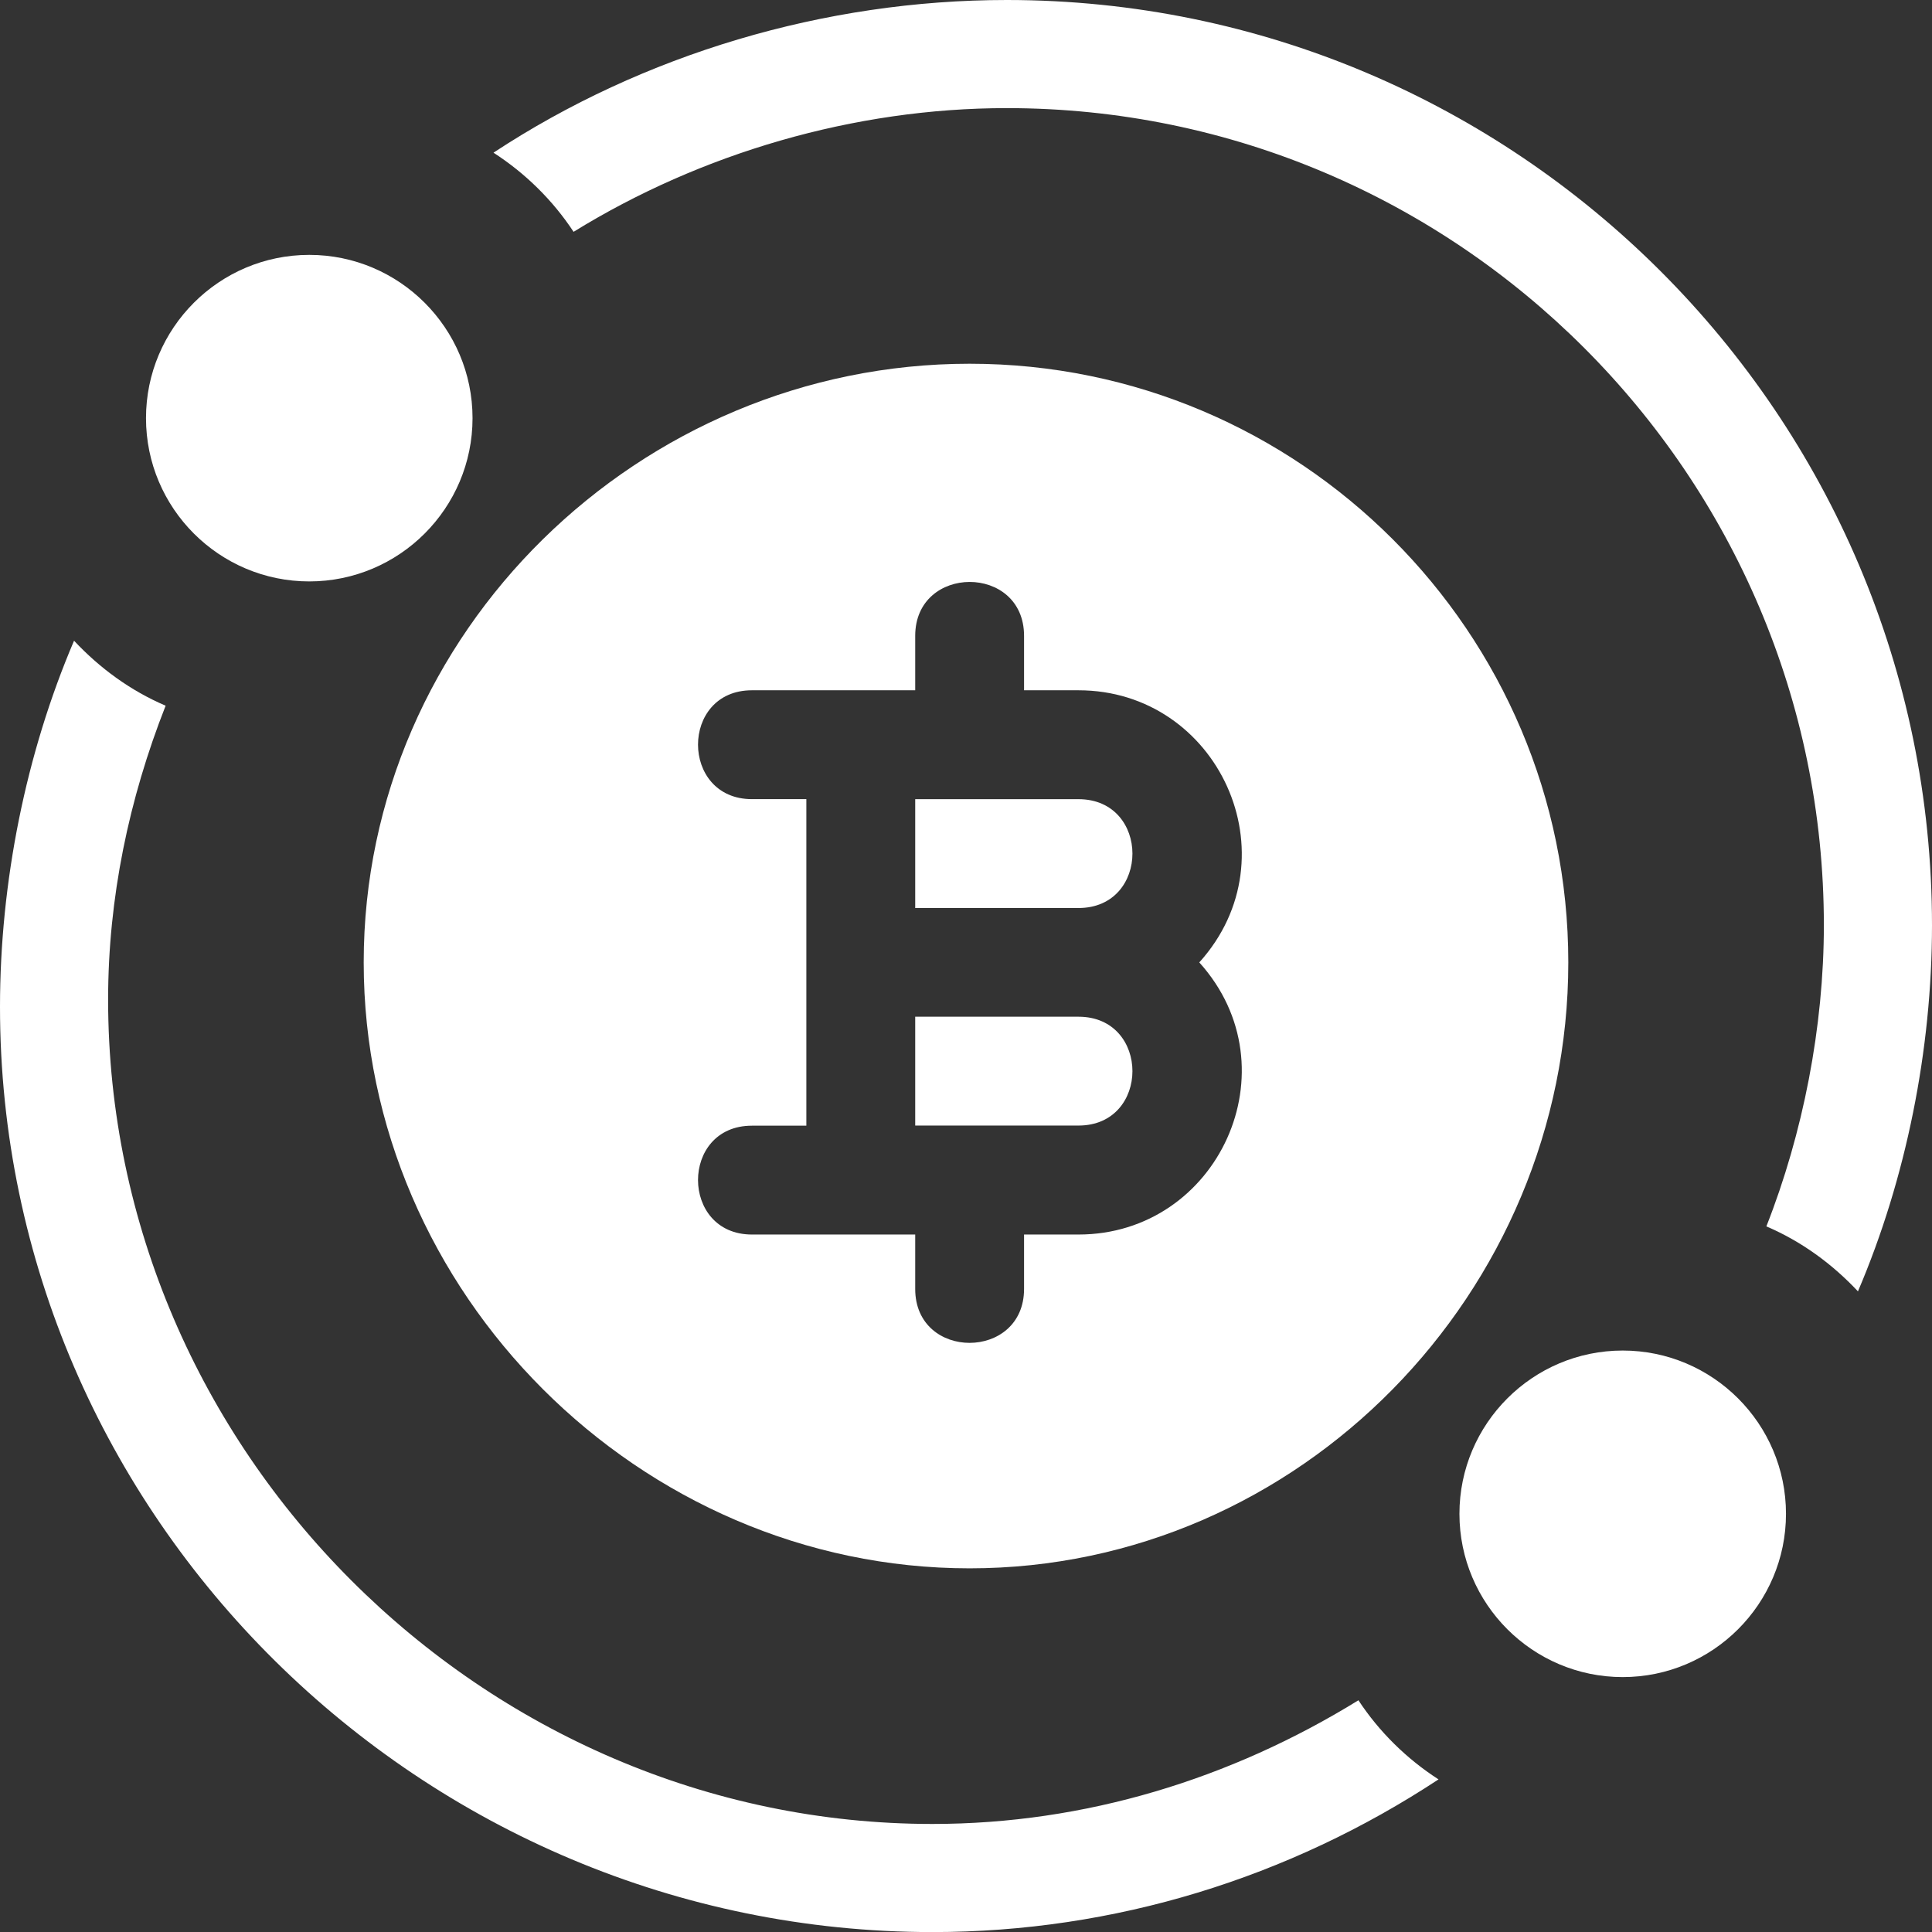 <svg width="104" height="104" viewBox="0 0 104 104" version="1.1" xmlns="http://www.w3.org/2000/svg" xmlns:xlink="http://www.w3.org/1999/xlink">
    <rect x="0" y="0" width="104" height="104" fill="#333333" stroke="none"/>
    <title>bitcoin</title>
    <desc>Created using Figma</desc>
    <g id="Canvas" transform="translate(132 3675)">
        <g id="bitcoin">
            <g id="Vector">
                <use xlink:href="#path0_fill" transform="translate(-112.422 -3655.42)" fill="#FFFFFF"/>
            </g>
            <g id="Vector">
                <use xlink:href="#path1_fill" transform="translate(-82.734 -3620.27)" fill="#FFFFFF"/>
            </g>
            <g id="Vector">
                <use xlink:href="#path1_fill" transform="translate(-82.734 -3631.98)" fill="#FFFFFF"/>
            </g>
            <g id="Vector">
                <use xlink:href="#path2_fill" transform="translate(-124.141 -3661.28)" fill="#FFFFFF"/>
            </g>
            <g id="Vector">
                <use xlink:href="#path3_fill" transform="translate(-105.436 -3675)" fill="#FFFFFF"/>
            </g>
            <g id="Vector">
                <use xlink:href="#path4_fill" transform="translate(-132 -3640.51)" fill="#FFFFFF"/>
            </g>
            <g id="Vector">
                <use xlink:href="#path2_fill" transform="translate(-53.438 -3602.3)" fill="#FFFFFF"/>
            </g>
        </g>
    </g>
    <defs>
        <path id="path0_fill" d="M 32.617 0C 14.848 0 0 14.457 0 32.227C 0 49.996 14.848 64.844 32.617 64.844C 50.387 64.844 64.844 49.996 64.844 32.227C 64.844 14.457 50.387 0 32.617 0ZM 38.477 46.875L 35.547 46.875L 35.547 49.805C 35.547 53.667 29.688 53.682 29.688 49.805L 29.688 46.875L 20.898 46.875C 17.037 46.875 17.021 41.016 20.898 41.016L 23.828 41.016L 23.828 23.438L 20.898 23.438C 17.037 23.438 17.021 17.578 20.898 17.578L 29.688 17.578L 29.688 14.648C 29.688 10.787 35.547 10.771 35.547 14.648L 35.547 17.578L 38.477 17.578C 45.996 17.578 50.13 26.516 44.98 32.227C 50.13 37.937 45.996 46.875 38.477 46.875Z"/>
        <path id="path1_fill" d="M 8.789 0L 0 0L 0 5.859L 8.789 5.859C 12.662 5.859 12.662 0 8.789 0Z"/>
        <path id="path2_fill" d="M 8.789 0C 3.943 0 0 3.943 0 8.789C 0 13.636 3.943 17.578 8.789 17.578C 13.636 17.578 17.578 13.636 17.578 8.789C 17.578 3.943 13.636 0 8.789 0Z"/>
        <path id="path3_fill" d="M 27.631 0C 17.836 0 8.05 2.92 -2.38419e-07 8.219C 1.716 9.328 3.188 10.773 4.312 12.479C 11.173 8.244 19.421 5.82 27.631 5.82C 51.864 5.82 71.615 25.572 71.615 49.805C 71.615 55.277 70.494 61.005 68.52 66.017C 70.408 66.823 72.066 68.037 73.45 69.514C 76.045 63.439 77.436 56.507 77.436 49.805C 77.436 22.342 55.094 0 27.631 0Z"/>
        <path id="path4_fill" d="M 73.124 57.036C 66.263 61.27 58.406 63.694 50.195 63.694C 25.962 63.694 5.82 43.552 5.82 19.319C 5.82 13.848 6.942 8.51 8.916 3.498C 7.028 2.692 5.369 1.478 3.986 -2.86102e-07C 1.39 6.075 0 13.007 0 19.71C 0 47.173 22.732 69.514 50.195 69.514C 59.99 69.514 69.386 66.595 77.436 61.295C 75.719 60.186 74.248 58.741 73.124 57.036Z"/>
    </defs>
</svg>
